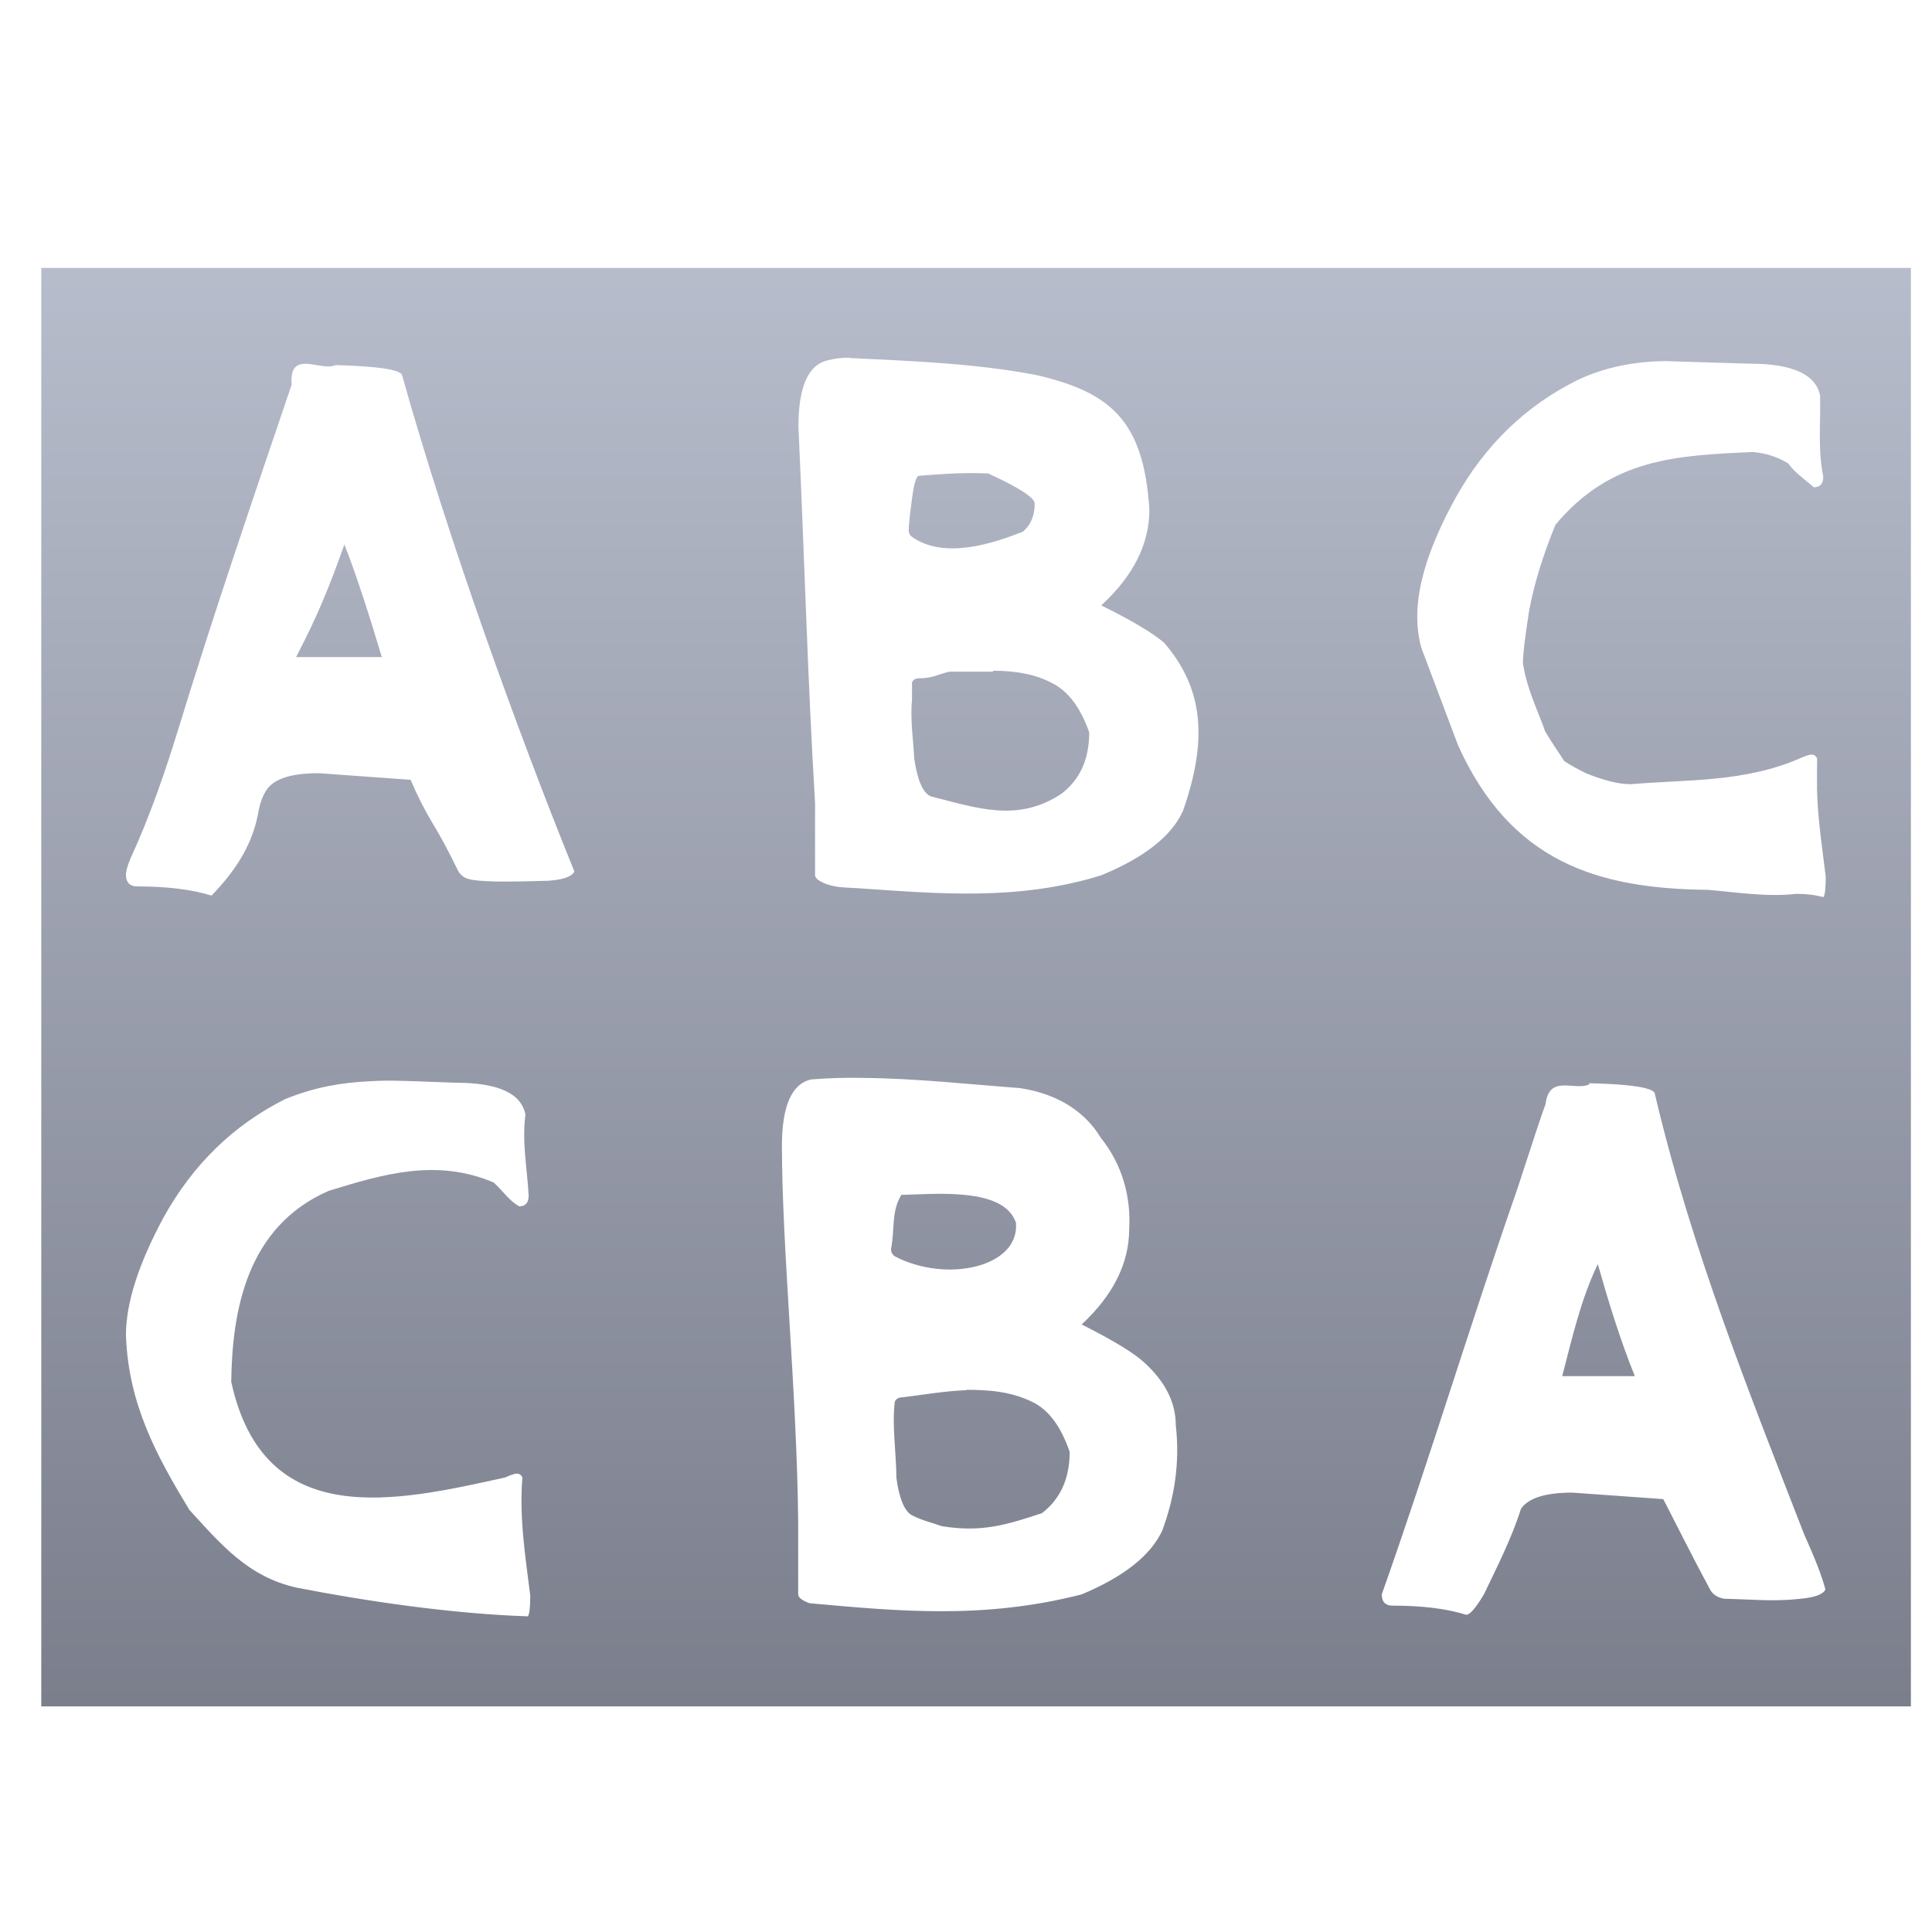 <svg xmlns="http://www.w3.org/2000/svg" xmlns:xlink="http://www.w3.org/1999/xlink" width="64" height="64" viewBox="0 0 64 64" version="1.1"><defs><linearGradient id="linear0" gradientUnits="userSpaceOnUse" x1="0" y1="0" x2="0" y2="1" gradientTransform="matrix(60.977,0,0,64.787,-0.073,1.115)"><stop offset="0" style="stop-color:#c1c6d6;stop-opacity:1;"/><stop offset="1" style="stop-color:#6f7380;stop-opacity:1;"/></linearGradient></defs><g id="surface1"><path style=" stroke:none;fill-rule:nonzero;fill:url(#linear0);" d="M 1.367 8.875 L 1.367 56.527 L 63.301 56.527 L 63.301 8.875 Z M 28.145 11.848 L 28.145 11.859 C 30.23 11.961 32.332 12.039 34.34 12.426 C 36.793 12.996 37.891 13.938 38.074 16.883 C 38.074 18.023 37.543 19.078 36.48 20.055 C 37.543 20.578 38.238 21.004 38.57 21.301 C 39.891 22.832 40 24.555 39.184 26.871 C 38.797 27.711 37.898 28.41 36.48 28.996 C 33.742 29.844 31.129 29.609 28.402 29.422 C 28.004 29.406 27.758 29.383 27.668 29.363 C 27.582 29.348 27.484 29.32 27.379 29.289 C 27.133 29.191 27 29.098 27 28.984 L 27 26.598 C 26.754 22.527 26.648 18.406 26.449 14.137 C 26.449 12.812 26.773 12.078 27.43 11.934 C 27.637 11.875 27.879 11.848 28.145 11.848 Z M 55.262 11.961 L 55.234 11.965 L 57.961 12.047 C 59.371 12.047 60.152 12.398 60.293 13.105 C 60.316 14.02 60.211 14.867 60.398 15.789 C 60.398 16.023 60.293 16.141 60.082 16.141 C 59.816 15.895 59.461 15.672 59.238 15.352 C 58.883 15.133 58.492 15.012 58.07 14.973 C 55.52 15.086 53.359 15.188 51.527 17.383 C 51.102 18.418 50.812 19.371 50.652 20.246 C 50.516 21.113 50.449 21.684 50.449 21.953 C 50.562 22.785 50.93 23.504 51.188 24.234 C 51.402 24.598 51.648 24.941 51.816 25.211 C 52.035 25.355 52.285 25.492 52.562 25.625 C 53.148 25.859 53.629 25.977 54.02 25.977 C 55.945 25.816 57.777 25.918 59.605 25.129 C 59.801 25.039 59.934 24.996 60.004 24.996 C 60.098 24.996 60.156 25.039 60.195 25.129 C 60.195 25.273 60.191 25.418 60.191 25.562 L 60.191 26.16 C 60.211 27.098 60.367 28.121 60.48 29.039 C 60.48 29.418 60.457 29.645 60.402 29.719 C 60.125 29.645 59.824 29.609 59.5 29.609 C 58.52 29.727 57.426 29.543 56.566 29.477 C 52.906 29.438 50.043 28.547 48.301 24.691 L 47.168 21.684 C 47.027 21.355 46.949 20.934 46.949 20.406 C 46.949 19.34 47.367 18.043 48.203 16.52 C 49.184 14.75 50.547 13.434 52.273 12.582 C 53.156 12.168 54.152 11.961 55.262 11.961 Z M 10.172 12.051 C 10.488 12.074 10.871 12.207 11.121 12.094 C 12.496 12.133 13.23 12.238 13.316 12.418 C 14.867 17.938 17.148 24.23 19.027 28.871 C 18.941 29.039 18.652 29.145 18.156 29.176 C 17.664 29.191 17.18 29.203 16.707 29.203 C 16.246 29.203 15.887 29.184 15.641 29.145 C 15.41 29.113 15.25 29.004 15.164 28.824 C 14.879 28.238 14.609 27.73 14.348 27.301 C 14.082 26.863 13.832 26.375 13.602 25.832 L 10.559 25.613 C 9.66 25.613 9.086 25.793 8.836 26.16 C 8.711 26.34 8.625 26.57 8.57 26.84 C 8.379 27.996 7.781 28.863 7.008 29.668 C 6.375 29.469 5.547 29.363 4.523 29.363 C 4.434 29.363 4.352 29.336 4.277 29.277 C 4.211 29.207 4.172 29.113 4.172 28.984 C 4.172 28.855 4.223 28.684 4.309 28.469 C 4.973 27.027 5.492 25.504 5.898 24.18 C 7.082 20.316 8.359 16.582 9.66 12.746 C 9.617 12.141 9.855 12.039 10.168 12.051 Z M 32.148 15.672 C 31.59 15.672 31.062 15.711 30.441 15.762 C 30.352 15.762 30.27 16.039 30.203 16.582 C 30.129 17.121 30.102 17.453 30.102 17.555 C 30.102 17.66 30.145 17.746 30.23 17.797 C 31.293 18.531 32.883 18.008 33.883 17.613 C 34.141 17.395 34.277 17.086 34.277 16.684 C 34.277 16.488 33.758 16.152 32.719 15.676 L 32.719 15.684 C 32.527 15.676 32.332 15.672 32.148 15.672 Z M 11.406 18.043 C 10.887 19.5 10.535 20.363 9.809 21.766 L 12.648 21.766 C 12.305 20.617 11.812 19.047 11.41 18.043 Z M 32.91 22.219 L 32.883 22.25 L 31.453 22.25 C 31.062 22.336 30.91 22.469 30.445 22.469 C 30.32 22.469 30.25 22.523 30.211 22.605 C 30.215 22.676 30.211 22.875 30.211 23.199 C 30.148 23.84 30.258 24.547 30.285 25.129 C 30.391 25.855 30.578 26.277 30.84 26.383 C 32.34 26.754 33.691 27.262 35.152 26.301 C 35.773 25.832 36.082 25.152 36.082 24.262 C 35.797 23.449 35.395 22.902 34.859 22.633 C 34.348 22.355 33.699 22.219 32.91 22.219 Z M 28.594 35.707 C 30.348 35.723 32.141 35.922 33.773 36.043 C 35.152 36.246 36.004 36.922 36.457 37.68 C 37.191 38.59 37.465 39.664 37.406 40.703 C 37.406 41.844 36.879 42.898 35.832 43.875 C 36.879 44.402 37.562 44.82 37.898 45.129 C 38.598 45.762 38.949 46.457 38.949 47.215 C 39.094 48.457 38.898 49.633 38.504 50.695 C 38.121 51.527 37.23 52.23 35.832 52.816 C 32.574 53.652 29.746 53.371 26.816 53.109 C 26.574 53.02 26.441 52.918 26.441 52.816 L 26.441 50.422 C 26.398 46.094 25.906 41.395 25.902 37.957 C 25.902 36.637 26.23 35.898 26.871 35.758 C 27.441 35.711 28.016 35.695 28.594 35.707 Z M 12.902 35.797 C 13.59 35.805 14.309 35.84 15.102 35.867 C 16.5 35.867 17.266 36.215 17.406 36.922 C 17.285 37.844 17.465 38.703 17.512 39.609 C 17.512 39.844 17.406 39.961 17.199 39.961 C 16.871 39.781 16.668 39.461 16.355 39.172 C 14.461 38.367 12.703 38.891 10.887 39.449 C 8.176 40.633 7.691 43.406 7.66 45.773 C 8.746 50.77 13.148 49.734 16.727 48.945 C 16.922 48.859 17.051 48.816 17.117 48.816 C 17.203 48.816 17.27 48.859 17.305 48.945 C 17.195 50.258 17.406 51.586 17.566 52.859 C 17.566 53.238 17.539 53.469 17.488 53.543 C 14.949 53.461 12.078 53.031 9.832 52.594 C 8.219 52.238 7.32 51.16 6.27 50.012 C 5.203 48.246 4.254 46.539 4.172 44.23 C 4.172 43.164 4.59 41.871 5.41 40.344 C 6.391 38.57 7.738 37.266 9.445 36.41 C 10.422 36.012 11.312 35.863 12.215 35.82 C 12.441 35.805 12.672 35.797 12.902 35.797 Z M 52.645 35.883 C 54.004 35.914 54.727 36.027 54.812 36.207 C 56.02 41.359 57.992 46.258 59.77 50.84 C 60.113 51.598 60.355 52.207 60.469 52.656 C 60.387 52.82 60.102 52.922 59.609 52.965 C 58.734 53.062 57.973 52.977 57.117 52.961 C 56.895 52.922 56.73 52.816 56.641 52.641 C 56.102 51.645 55.574 50.582 55.098 49.66 L 52.086 49.445 C 51.199 49.445 50.629 49.621 50.383 49.984 C 50.07 50.977 49.566 51.957 49.156 52.816 C 48.887 53.266 48.695 53.492 48.57 53.492 C 47.945 53.293 47.125 53.188 46.113 53.188 C 46.023 53.188 45.941 53.164 45.875 53.109 C 45.801 53.035 45.773 52.938 45.773 52.816 C 47.324 48.438 48.762 43.684 50.258 39.402 C 50.793 37.754 51.105 36.812 51.199 36.574 C 51.32 35.578 52.148 36.145 52.645 35.922 Z M 31.031 39.547 C 30.633 39.551 30.23 39.574 29.859 39.582 C 29.52 40.133 29.648 40.688 29.516 41.379 C 29.516 41.48 29.562 41.566 29.648 41.621 C 31.336 42.504 33.773 41.992 33.656 40.508 C 33.375 39.68 32.219 39.539 31.031 39.547 Z M 52.93 41.875 C 52.359 43.059 52.082 44.324 51.75 45.586 L 54.156 45.586 C 53.668 44.383 53.281 43.113 52.93 41.875 Z M 32.016 46.039 L 32.016 46.051 C 31.281 46.078 30.555 46.211 29.883 46.289 C 29.762 46.289 29.68 46.344 29.641 46.434 C 29.543 47.215 29.691 48.156 29.695 48.961 C 29.793 49.68 29.98 50.098 30.242 50.211 C 30.566 50.375 30.836 50.426 31.191 50.555 C 32.504 50.773 33.352 50.512 34.516 50.125 C 35.129 49.656 35.434 48.973 35.434 48.094 C 35.152 47.273 34.754 46.723 34.23 46.457 C 33.5 46.09 32.746 46.039 32.016 46.039 Z M 32.016 46.039 "/></g></svg>
